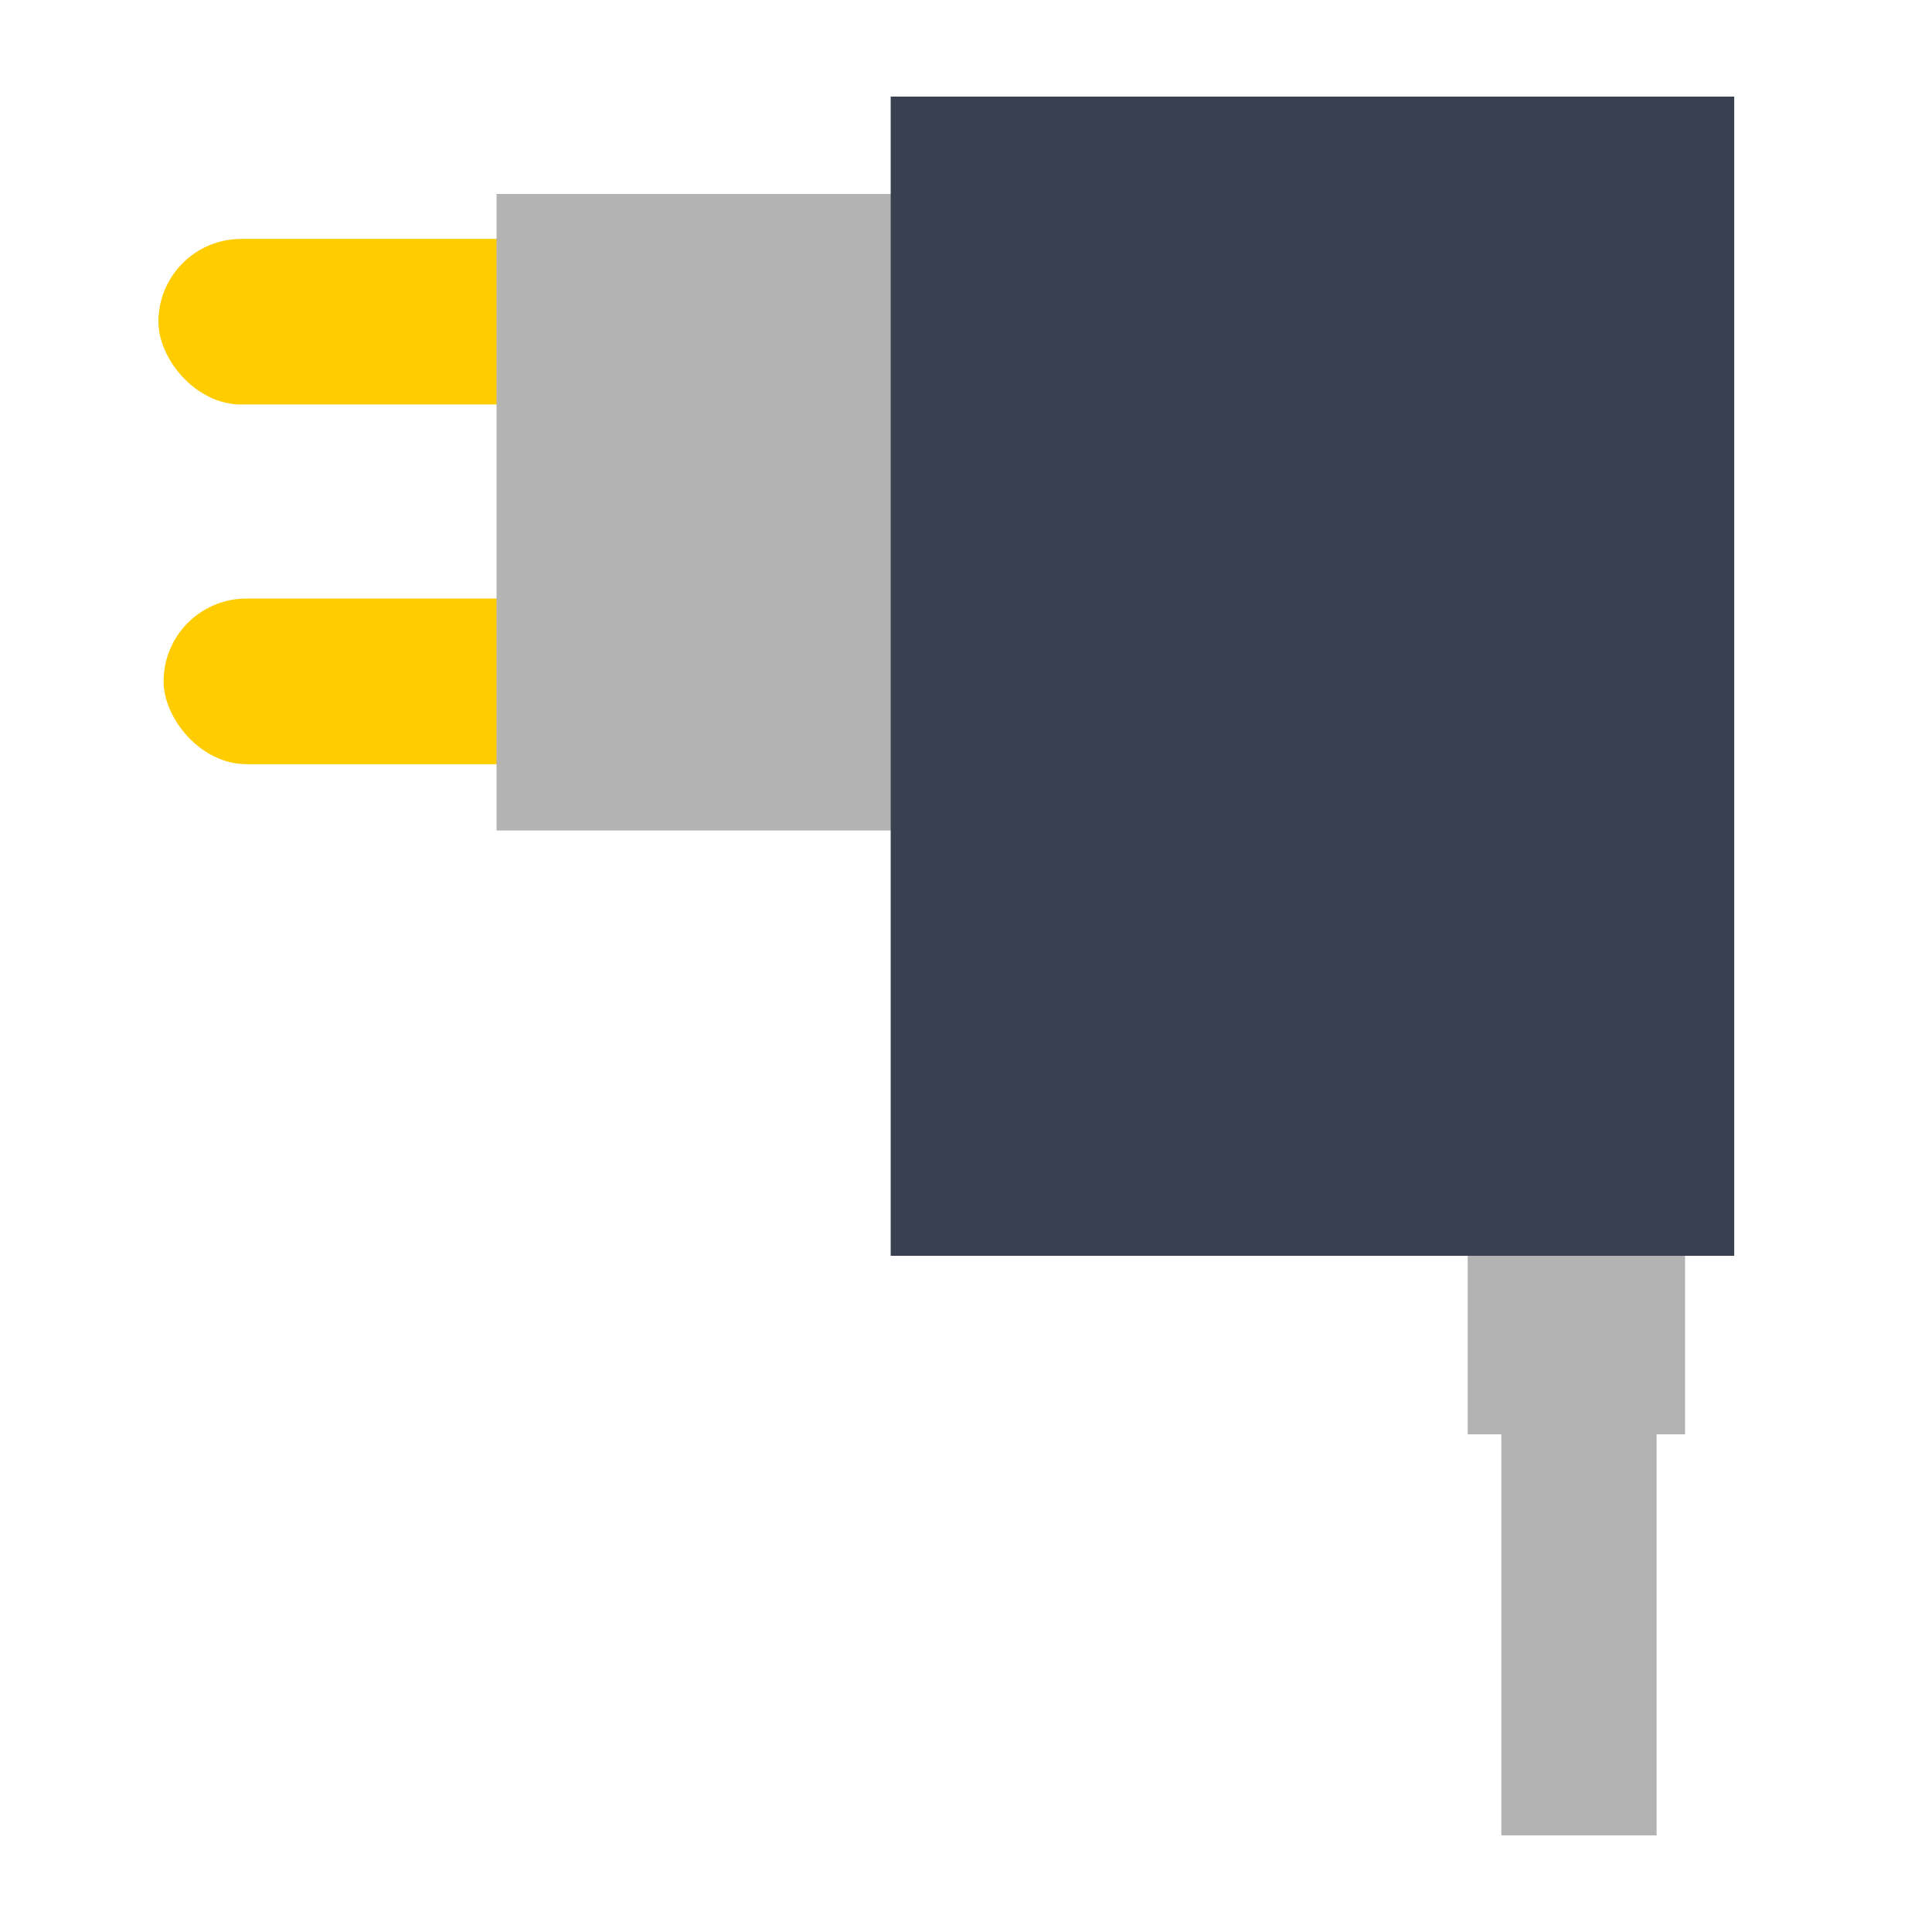 <?xml version="1.0" encoding="UTF-8" standalone="no"?>
<!-- Generator: flash2svg, http://dissentgraphics.com/tools/flash2svg -->

<svg
   xmlns:dc="http://purl.org/dc/elements/1.1/"
   xmlns:cc="http://creativecommons.org/ns#"
   xmlns:rdf="http://www.w3.org/1999/02/22-rdf-syntax-ns#"
   xmlns:svg="http://www.w3.org/2000/svg"
   xmlns="http://www.w3.org/2000/svg"
   xmlns:sodipodi="http://sodipodi.sourceforge.net/DTD/sodipodi-0.dtd"
   xmlns:inkscape="http://www.inkscape.org/namespaces/inkscape"
   id="Drive-External"
   version="1.1"
   x="0px"
   y="0px"
   width="500"
   height="500"
   viewBox="0 0 500 500"
   enable-background="new 0 0 1024 1024"
   inkscape:version="0.91 r13725"
   sodipodi:docname="ac-adapter.svg">
  <sodipodi:namedview
     pagecolor="#f7f7f7"
     bordercolor="#666666"
     borderopacity="1"
     objecttolerance="10"
     gridtolerance="10"
     guidetolerance="10"
     inkscape:pageopacity="0"
     inkscape:pageshadow="2"
     inkscape:window-width="1366"
     inkscape:window-height="715"
     id="namedview24"
     showgrid="false"
     inkscape:zoom="0.27624978"
     inkscape:cx="834.29077"
     inkscape:cy="130.60106"
     inkscape:window-x="0"
     inkscape:window-y="24"
     inkscape:window-maximized="1"
     inkscape:current-layer="Drive-External" />
  <defs
     transform="matrix(1 0 0 1 0 0) "
     id="defs3">
    <path
       d="m 38.651,12.765 -8.309,0 0,8.311 2.882,0 c -0.257,4.817 -3.17,5.132 -5.756,5.4 -0.162,0.018 -0.298,0.037 -0.451,0.053 l 0,-16.42 4.154,0 -5.793,-8.108 -5.839,8.108 4.154,0 0,21.301 c -0.187,-0.023 -0.366,-0.046 -0.569,-0.065 -2.491,-0.257 -5.28,-0.56 -5.717,-4.882 1.744,-0.777 2.962,-2.523 2.962,-4.554 0,-2.752 -2.23,-4.984 -4.984,-4.984 -2.754,0 -4.986,2.232 -4.986,4.984 0,2.608 2,4.743 4.553,4.965 0.629,5.416 4.375,6.485 6.915,6.832 -1.894,1.172 -3.159,3.261 -3.159,5.65 0,3.673 2.976,6.646 6.647,6.646 3.672,0 6.646,-2.974 6.646,-6.646 0,-3.097 -2.121,-5.689 -4.986,-6.429 l 0,-3.888 c 0.218,-0.032 0.467,-0.055 0.706,-0.079 2.518,-0.263 7.655,-0.819 7.986,-7.882 l 2.939,0 0,-8.311 0.004,0 0,0 z"
       id="path-main"
       inkscape:connector-curvature="0" />
  </defs>
  <g
     id="g4139">
    <rect
       y="334.375"
       x="388.545"
       height="140.625"
       width="40.179"
       id="rect2988-3-6-3"
       style="fill:#b3b3b3;fill-opacity:1;stroke:none" />
    <rect
       ry="21.429"
       y="154.911"
       x="42.339"
       height="42.857"
       width="116.518"
       id="rect2988-3-7-5"
       style="fill:#ffcc00;fill-opacity:1;stroke:none" />
    <rect
       y="312.277"
       x="379.839"
       height="58.929"
       width="56.25"
       id="rect2988-3-6"
       style="fill:#b3b3b3;fill-opacity:1;stroke:none" />
    <rect
       ry="21.429"
       y="61.83"
       x="41"
       height="42.857"
       width="116.518"
       id="rect2988-3-7"
       style="fill:#ffcc00;fill-opacity:1;stroke:none" />
    <rect
       y="50.204"
       x="128.502"
       height="164.732"
       width="116.518"
       id="rect2988-3"
       style="fill:#b3b3b3;fill-opacity:1;stroke:none" />
    <rect
       y="25"
       x="230.509"
       height="300"
       width="218.304"
       id="rect2988"
       style="fill:#394050;fill-opacity:1;stroke:none" />
  </g>
</svg>
